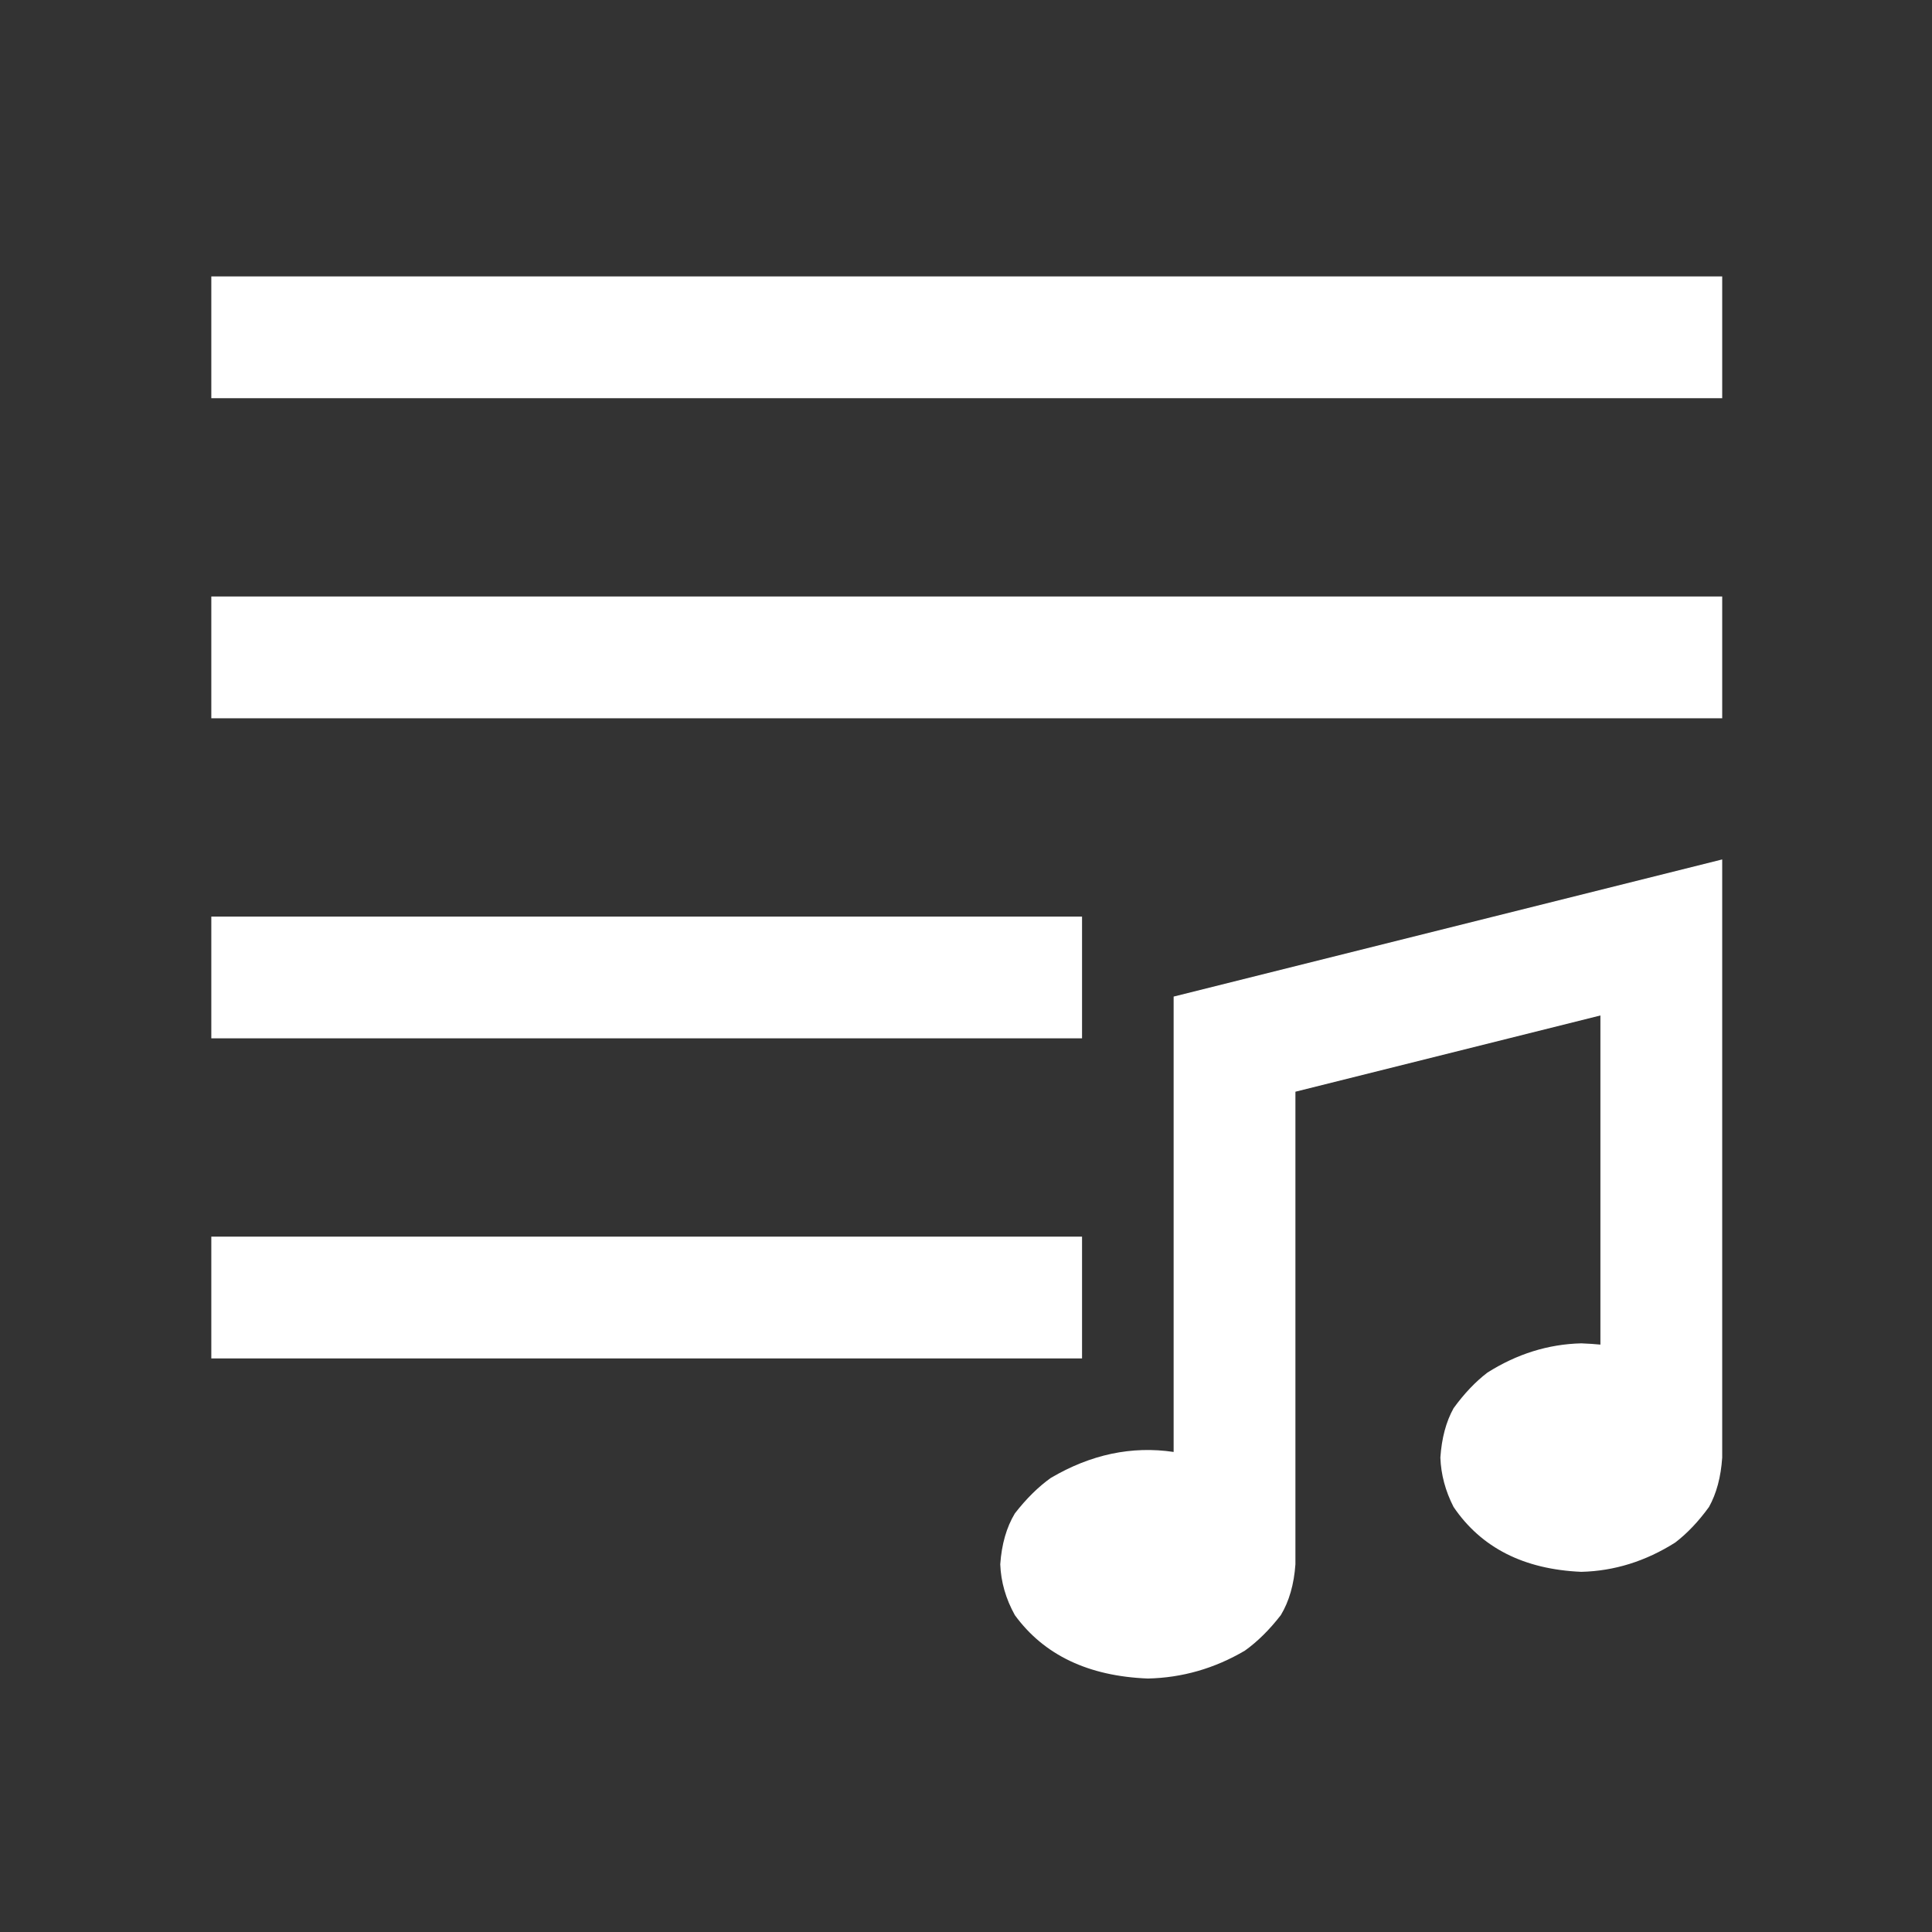 <svg viewBox="0 0 512 512" xmlns="http://www.w3.org/2000/svg" fill="#fff"><rect x="0" y="0" width="512" height="512" fill="#333333" stroke="none"/><path d="M456.402 73.248v32.275H56V73.248h400.402zM56 158.074h400.402v32.274H56v-32.274zM286.752 360H56v-32.274h230.752V360zm-8.283 31.67c10.594-6.238 21.446-8.534 32.557-6.89V264.103l145.376-36.344v158.517c-.345 5.148-1.51 9.51-3.5 13.087-2.8 3.863-5.784 7.004-8.95 9.426-7.842 4.96-16.14 7.55-24.894 7.763-15.224-.654-26.505-6.384-33.845-17.188-2.17-4.233-3.335-8.595-3.5-13.087.345-5.147 1.51-9.51 3.5-13.086 2.8-3.864 5.784-7.005 8.95-9.427 7.84-4.96 16.14-7.55 24.894-7.763 1.987.08 3.677.19 5.068.336V269.11l-80.826 20.205V414.55c-.37 5.314-1.66 9.806-3.87 13.478-3.032 3.905-6.205 7.04-9.52 9.404-8.023 4.725-16.597 7.19-25.72 7.394-15.778-.622-27.525-6.222-35.242-16.798-2.403-4.325-3.693-8.818-3.87-13.478.37-5.313 1.66-9.806 3.87-13.477 3.033-3.905 6.206-7.04 9.52-9.404zm8.282-116.495H56V242.9h230.752v32.275z"/></svg>